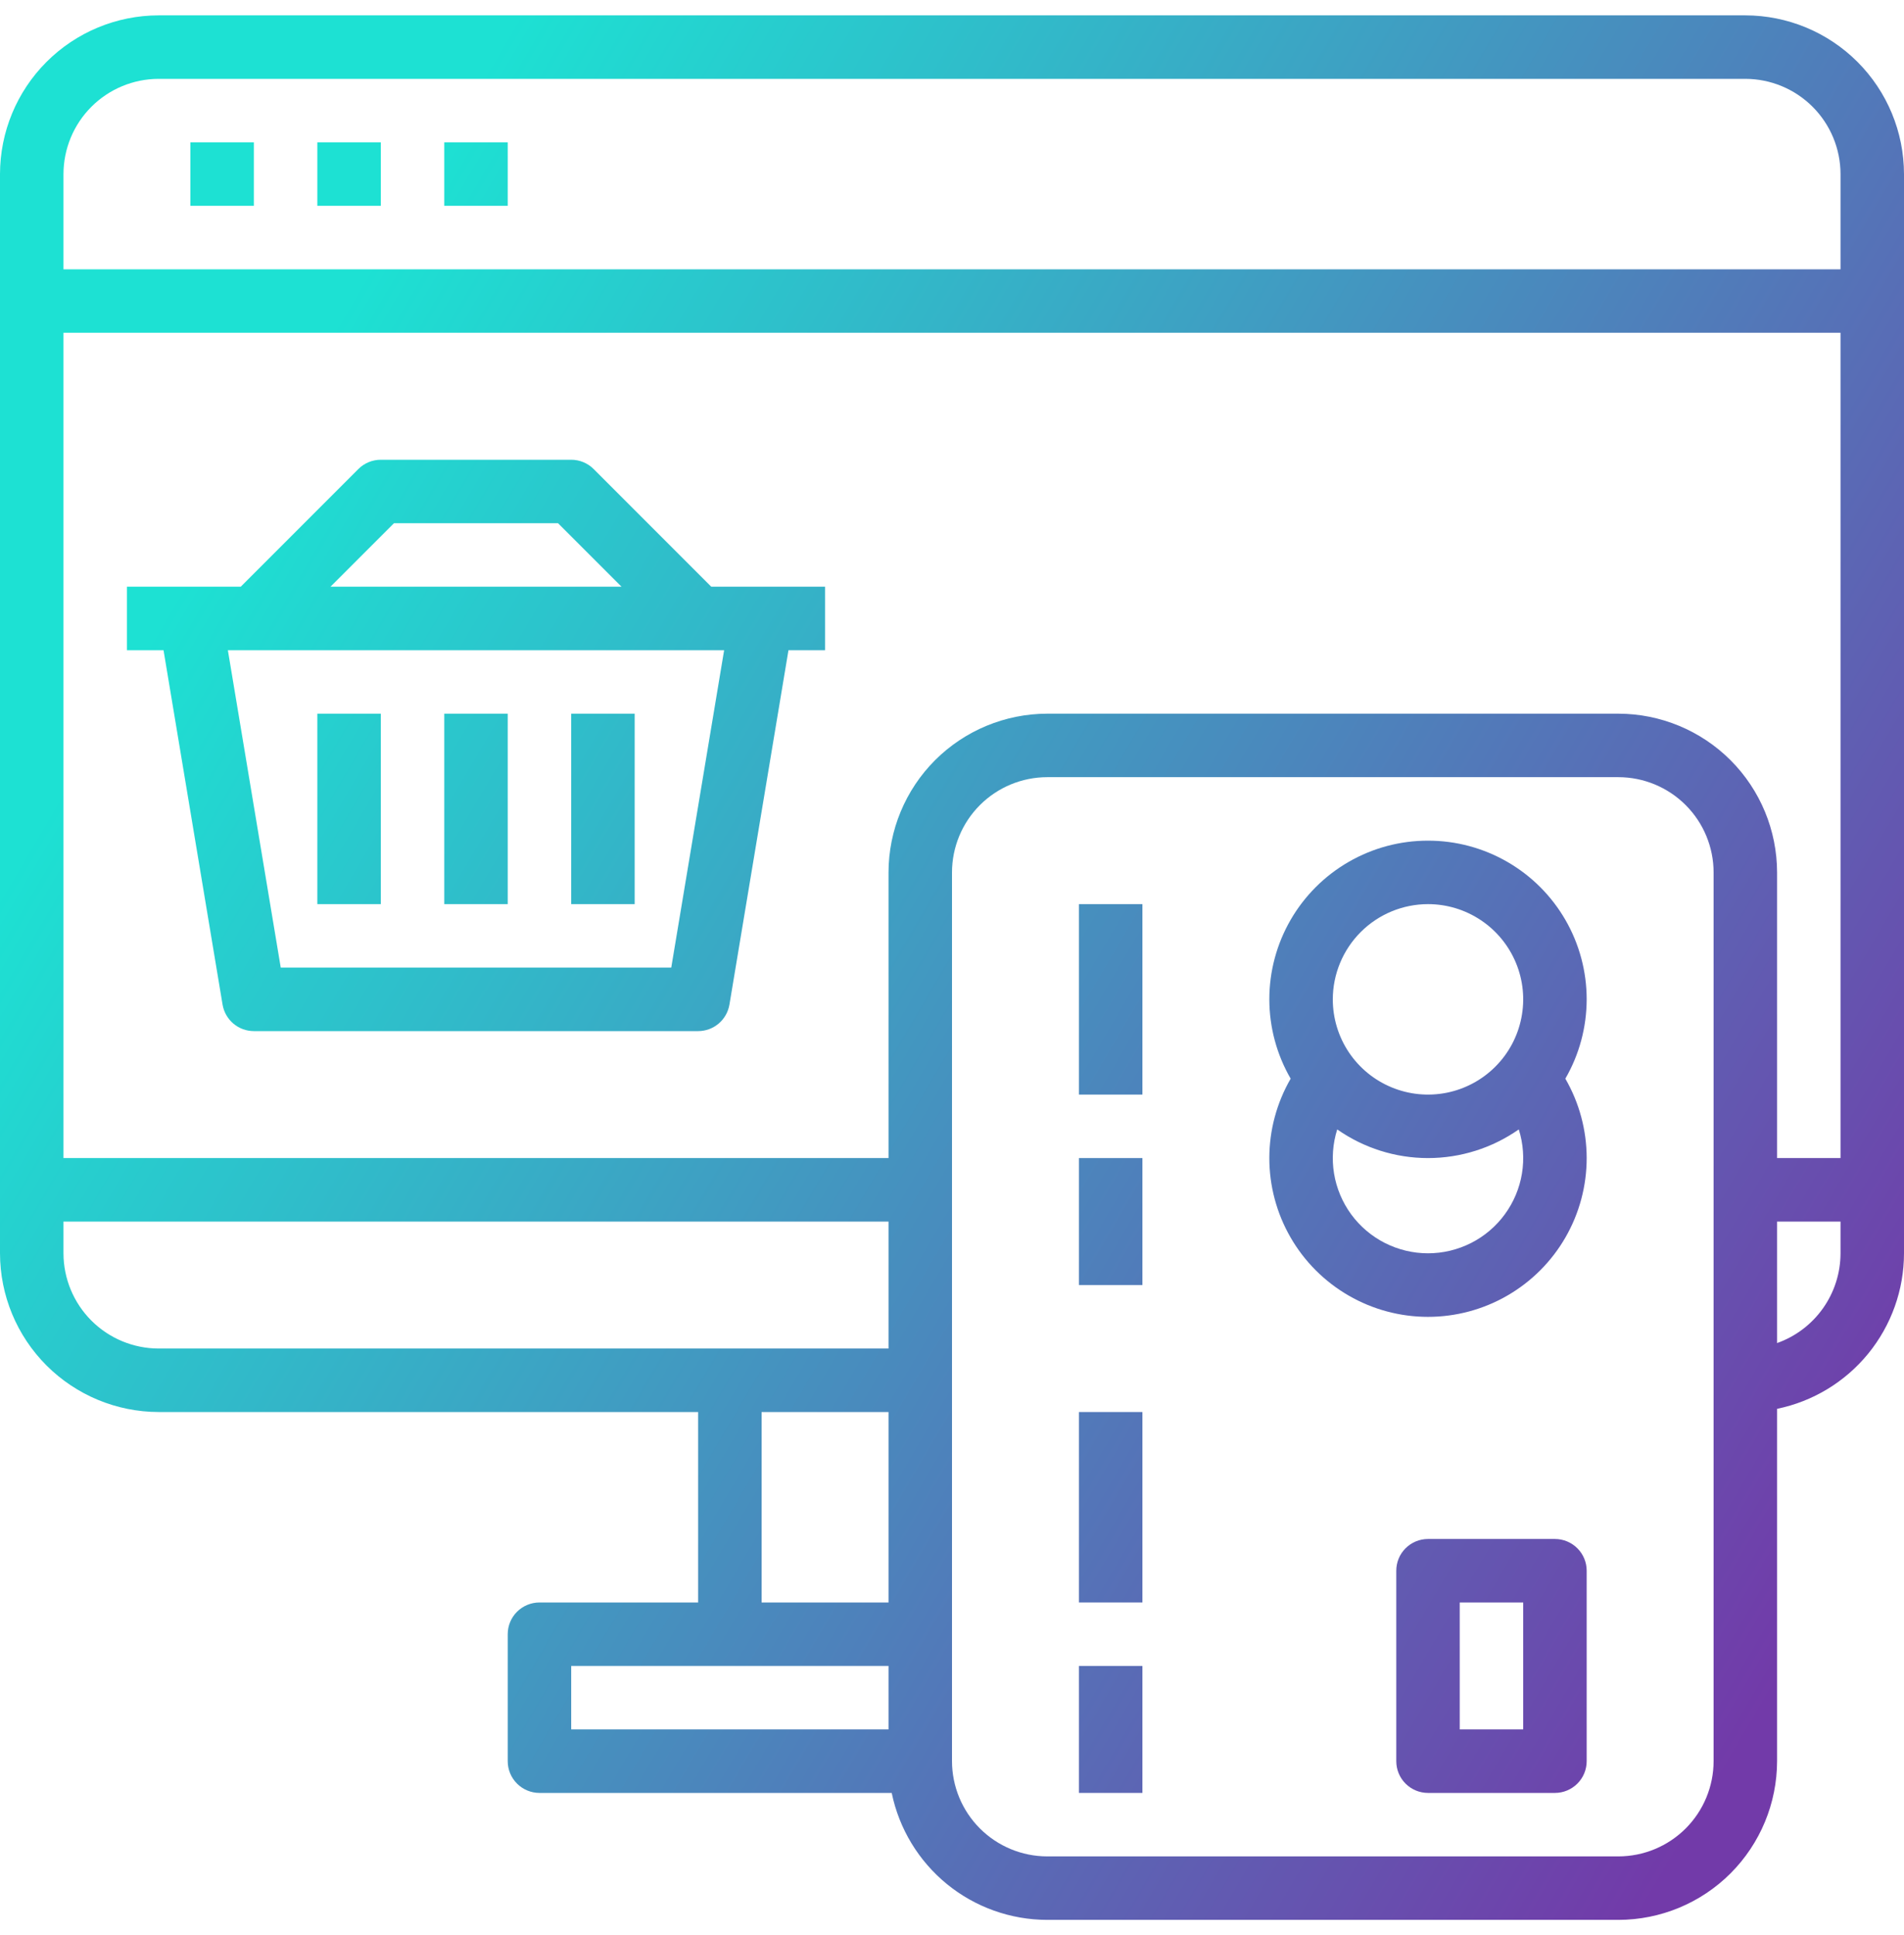 <svg width="62" height="63" viewBox="0 0 62 63" fill="none" xmlns="http://www.w3.org/2000/svg">
<path d="M46.5 27.367C45.593 27.366 44.702 27.604 43.916 28.058C43.13 28.511 42.478 29.163 42.025 29.948C41.571 30.734 41.333 31.625 41.333 32.532C41.334 33.439 41.573 34.33 42.028 35.115C41.573 35.901 41.334 36.792 41.333 37.699C41.333 38.606 41.571 39.498 42.025 40.284C42.478 41.07 43.13 41.722 43.916 42.176C44.701 42.63 45.593 42.869 46.5 42.869C47.407 42.869 48.299 42.63 49.084 42.176C49.87 41.722 50.522 41.07 50.975 40.284C51.429 39.498 51.667 38.606 51.667 37.699C51.666 36.792 51.427 35.901 50.972 35.115C51.427 34.33 51.666 33.439 51.667 32.532C51.667 31.625 51.429 30.734 50.975 29.948C50.522 29.163 49.87 28.511 49.084 28.058C48.298 27.604 47.407 27.366 46.5 27.367ZM46.5 29.433C47.113 29.433 47.712 29.615 48.222 29.956C48.732 30.296 49.129 30.781 49.364 31.347C49.599 31.913 49.66 32.537 49.54 33.138C49.421 33.739 49.126 34.292 48.692 34.725C48.258 35.159 47.706 35.454 47.105 35.574C46.503 35.693 45.88 35.632 45.314 35.397C44.747 35.163 44.263 34.765 43.922 34.256C43.582 33.746 43.4 33.147 43.4 32.533C43.401 31.712 43.728 30.924 44.309 30.342C44.89 29.761 45.678 29.434 46.5 29.433ZM46.5 40.8C46.013 40.8 45.533 40.685 45.098 40.465C44.664 40.245 44.288 39.926 43.999 39.533C43.712 39.14 43.52 38.685 43.441 38.205C43.362 37.724 43.397 37.231 43.544 36.767C44.41 37.374 45.442 37.7 46.5 37.7C47.558 37.7 48.59 37.374 49.456 36.767C49.603 37.231 49.638 37.724 49.559 38.205C49.48 38.685 49.288 39.14 49 39.533C48.712 39.926 48.336 40.245 47.902 40.465C47.467 40.685 46.987 40.8 46.5 40.8Z" fill="url(#paint0_linear_503_4690)"/>
<path d="M35.133 29.433H37.2V35.633H35.133V29.433Z" fill="url(#paint1_linear_503_4690)"/>
<path d="M35.133 37.7H37.2V41.833H35.133V37.7Z" fill="url(#paint2_linear_503_4690)"/>
<path d="M35.133 45.967H37.2V52.167H35.133V45.967Z" fill="url(#paint3_linear_503_4690)"/>
<path d="M35.133 54.233H37.2V58.367H35.133V54.233Z" fill="url(#paint4_linear_503_4690)"/>
<path d="M50.633 50.1H46.5C46.226 50.1 45.963 50.209 45.769 50.403C45.575 50.596 45.467 50.859 45.467 51.133V57.333C45.467 57.607 45.575 57.87 45.769 58.064C45.963 58.258 46.226 58.367 46.5 58.367H50.633C50.907 58.367 51.17 58.258 51.364 58.064C51.558 57.87 51.667 57.607 51.667 57.333V51.133C51.667 50.859 51.558 50.596 51.364 50.403C51.17 50.209 50.907 50.1 50.633 50.1ZM49.6 56.3H47.533V52.167H49.6V56.3Z" fill="url(#paint5_linear_503_4690)"/>
<path d="M56.833 0.5H5.167C3.797 0.502 2.484 1.046 1.515 2.015C0.546 2.984 0.002 4.297 0 5.667V40.8C0.002 42.17 0.546 43.483 1.515 44.452C2.484 45.42 3.797 45.965 5.167 45.967H22.733V52.167H17.567C17.293 52.167 17.03 52.276 16.836 52.469C16.642 52.663 16.533 52.926 16.533 53.2V57.333C16.533 57.607 16.642 57.87 16.836 58.064C17.03 58.258 17.293 58.367 17.567 58.367H29.037C29.277 59.533 29.912 60.581 30.834 61.334C31.756 62.087 32.91 62.498 34.1 62.5H52.7C54.07 62.498 55.383 61.954 56.352 60.985C57.32 60.016 57.865 58.703 57.867 57.333V45.863C59.033 45.624 60.081 44.989 60.834 44.067C61.587 43.144 61.999 41.991 62 40.8V5.667C61.998 4.297 61.454 2.984 60.485 2.015C59.516 1.046 58.203 0.502 56.833 0.5ZM5.167 2.567H56.833C57.655 2.568 58.443 2.895 59.024 3.476C59.605 4.057 59.932 4.845 59.933 5.667V8.767H2.067V5.667C2.068 4.845 2.395 4.057 2.976 3.476C3.557 2.895 4.345 2.568 5.167 2.567ZM2.067 40.8V39.767H28.933V43.9H5.167C4.345 43.899 3.557 43.572 2.976 42.991C2.395 42.41 2.068 41.622 2.067 40.8ZM24.8 45.967H28.933V52.167H24.8V45.967ZM18.6 54.233H28.933V56.3H18.6V54.233ZM55.8 57.333C55.799 58.155 55.472 58.943 54.891 59.524C54.31 60.105 53.522 60.432 52.7 60.433H34.1C33.278 60.432 32.49 60.105 31.909 59.524C31.328 58.943 31.001 58.155 31 57.333V28.4C31.001 27.578 31.328 26.79 31.909 26.209C32.49 25.628 33.278 25.301 34.1 25.3H52.7C53.522 25.301 54.31 25.628 54.891 26.209C55.472 26.79 55.799 27.578 55.8 28.4V57.333ZM52.7 23.233H34.1C32.73 23.235 31.417 23.78 30.448 24.748C29.48 25.717 28.935 27.03 28.933 28.4V37.7H2.067V10.833H59.933V37.7H57.867V28.4C57.865 27.03 57.32 25.717 56.352 24.748C55.383 23.78 54.07 23.235 52.7 23.233ZM57.867 43.722V39.767H59.933V40.8C59.932 41.441 59.733 42.066 59.363 42.589C58.993 43.112 58.471 43.508 57.867 43.722Z" fill="url(#paint6_linear_503_4690)"/>
<path d="M19.331 15.269C19.235 15.173 19.121 15.097 18.995 15.045C18.87 14.993 18.736 14.967 18.6 14.967H12.4C12.264 14.967 12.13 14.993 12.005 15.045C11.879 15.097 11.765 15.173 11.669 15.269L7.839 19.1H4.133V21.167H5.325L7.247 32.703C7.288 32.944 7.412 33.164 7.599 33.322C7.785 33.48 8.022 33.567 8.267 33.567H22.733C22.978 33.567 23.215 33.48 23.401 33.322C23.588 33.164 23.712 32.944 23.753 32.703L25.675 21.167H26.867V19.1H23.161L19.331 15.269ZM12.828 17.033H18.172L20.239 19.1H10.761L12.828 17.033ZM21.858 31.5H9.142L7.42 21.167H23.58L21.858 31.5Z" fill="url(#paint7_linear_503_4690)"/>
<path d="M14.467 23.233H16.533V29.433H14.467V23.233Z" fill="url(#paint8_linear_503_4690)"/>
<path d="M10.333 23.233H12.4V29.433H10.333V23.233Z" fill="url(#paint9_linear_503_4690)"/>
<path d="M18.6 23.233H20.667V29.433H18.6V23.233Z" fill="url(#paint10_linear_503_4690)"/>
<path d="M6.2 4.633H8.267V6.7H6.2V4.633Z" fill="url(#paint11_linear_503_4690)"/>
<path d="M10.333 4.633H12.4V6.7H10.333V4.633Z" fill="url(#paint12_linear_503_4690)"/>
<path d="M14.467 4.633H16.533V6.7H14.467V4.633Z" fill="url(#paint13_linear_503_4690)"/>
<defs>
<linearGradient id="paint0_linear_503_4690" x1="33.865" y1="95.691" x2="-20.426" y2="63.723" gradientUnits="userSpaceOnUse">
<stop stop-color="#723AA9"/>
<stop offset="1" stop-color="#1DE1D3"/>
</linearGradient>
<linearGradient id="paint1_linear_503_4690" x1="33.865" y1="95.691" x2="-20.426" y2="63.723" gradientUnits="userSpaceOnUse">
<stop stop-color="#723AA9"/>
<stop offset="1" stop-color="#1DE1D3"/>
</linearGradient>
<linearGradient id="paint2_linear_503_4690" x1="33.865" y1="95.691" x2="-20.426" y2="63.723" gradientUnits="userSpaceOnUse">
<stop stop-color="#723AA9"/>
<stop offset="1" stop-color="#1DE1D3"/>
</linearGradient>
<linearGradient id="paint3_linear_503_4690" x1="33.865" y1="95.691" x2="-20.426" y2="63.723" gradientUnits="userSpaceOnUse">
<stop stop-color="#723AA9"/>
<stop offset="1" stop-color="#1DE1D3"/>
</linearGradient>
<linearGradient id="paint4_linear_503_4690" x1="33.865" y1="95.691" x2="-20.426" y2="63.723" gradientUnits="userSpaceOnUse">
<stop stop-color="#723AA9"/>
<stop offset="1" stop-color="#1DE1D3"/>
</linearGradient>
<linearGradient id="paint5_linear_503_4690" x1="33.865" y1="95.691" x2="-20.426" y2="63.723" gradientUnits="userSpaceOnUse">
<stop stop-color="#723AA9"/>
<stop offset="1" stop-color="#1DE1D3"/>
</linearGradient>
<linearGradient id="paint6_linear_503_4690" x1="33.865" y1="95.691" x2="-20.426" y2="63.723" gradientUnits="userSpaceOnUse">
<stop stop-color="#723AA9"/>
<stop offset="1" stop-color="#1DE1D3"/>
</linearGradient>
<linearGradient id="paint7_linear_503_4690" x1="33.865" y1="95.691" x2="-20.426" y2="63.723" gradientUnits="userSpaceOnUse">
<stop stop-color="#723AA9"/>
<stop offset="1" stop-color="#1DE1D3"/>
</linearGradient>
<linearGradient id="paint8_linear_503_4690" x1="33.865" y1="95.691" x2="-20.426" y2="63.723" gradientUnits="userSpaceOnUse">
<stop stop-color="#723AA9"/>
<stop offset="1" stop-color="#1DE1D3"/>
</linearGradient>
<linearGradient id="paint9_linear_503_4690" x1="33.865" y1="95.691" x2="-20.426" y2="63.723" gradientUnits="userSpaceOnUse">
<stop stop-color="#723AA9"/>
<stop offset="1" stop-color="#1DE1D3"/>
</linearGradient>
<linearGradient id="paint10_linear_503_4690" x1="33.865" y1="95.691" x2="-20.426" y2="63.723" gradientUnits="userSpaceOnUse">
<stop stop-color="#723AA9"/>
<stop offset="1" stop-color="#1DE1D3"/>
</linearGradient>
<linearGradient id="paint11_linear_503_4690" x1="33.865" y1="95.691" x2="-20.426" y2="63.723" gradientUnits="userSpaceOnUse">
<stop stop-color="#723AA9"/>
<stop offset="1" stop-color="#1DE1D3"/>
</linearGradient>
<linearGradient id="paint12_linear_503_4690" x1="33.865" y1="95.691" x2="-20.426" y2="63.723" gradientUnits="userSpaceOnUse">
<stop stop-color="#723AA9"/>
<stop offset="1" stop-color="#1DE1D3"/>
</linearGradient>
<linearGradient id="paint13_linear_503_4690" x1="33.865" y1="95.691" x2="-20.426" y2="63.723" gradientUnits="userSpaceOnUse">
<stop stop-color="#723AA9"/>
<stop offset="1" stop-color="#1DE1D3"/>
</linearGradient>
</defs>
</svg>
